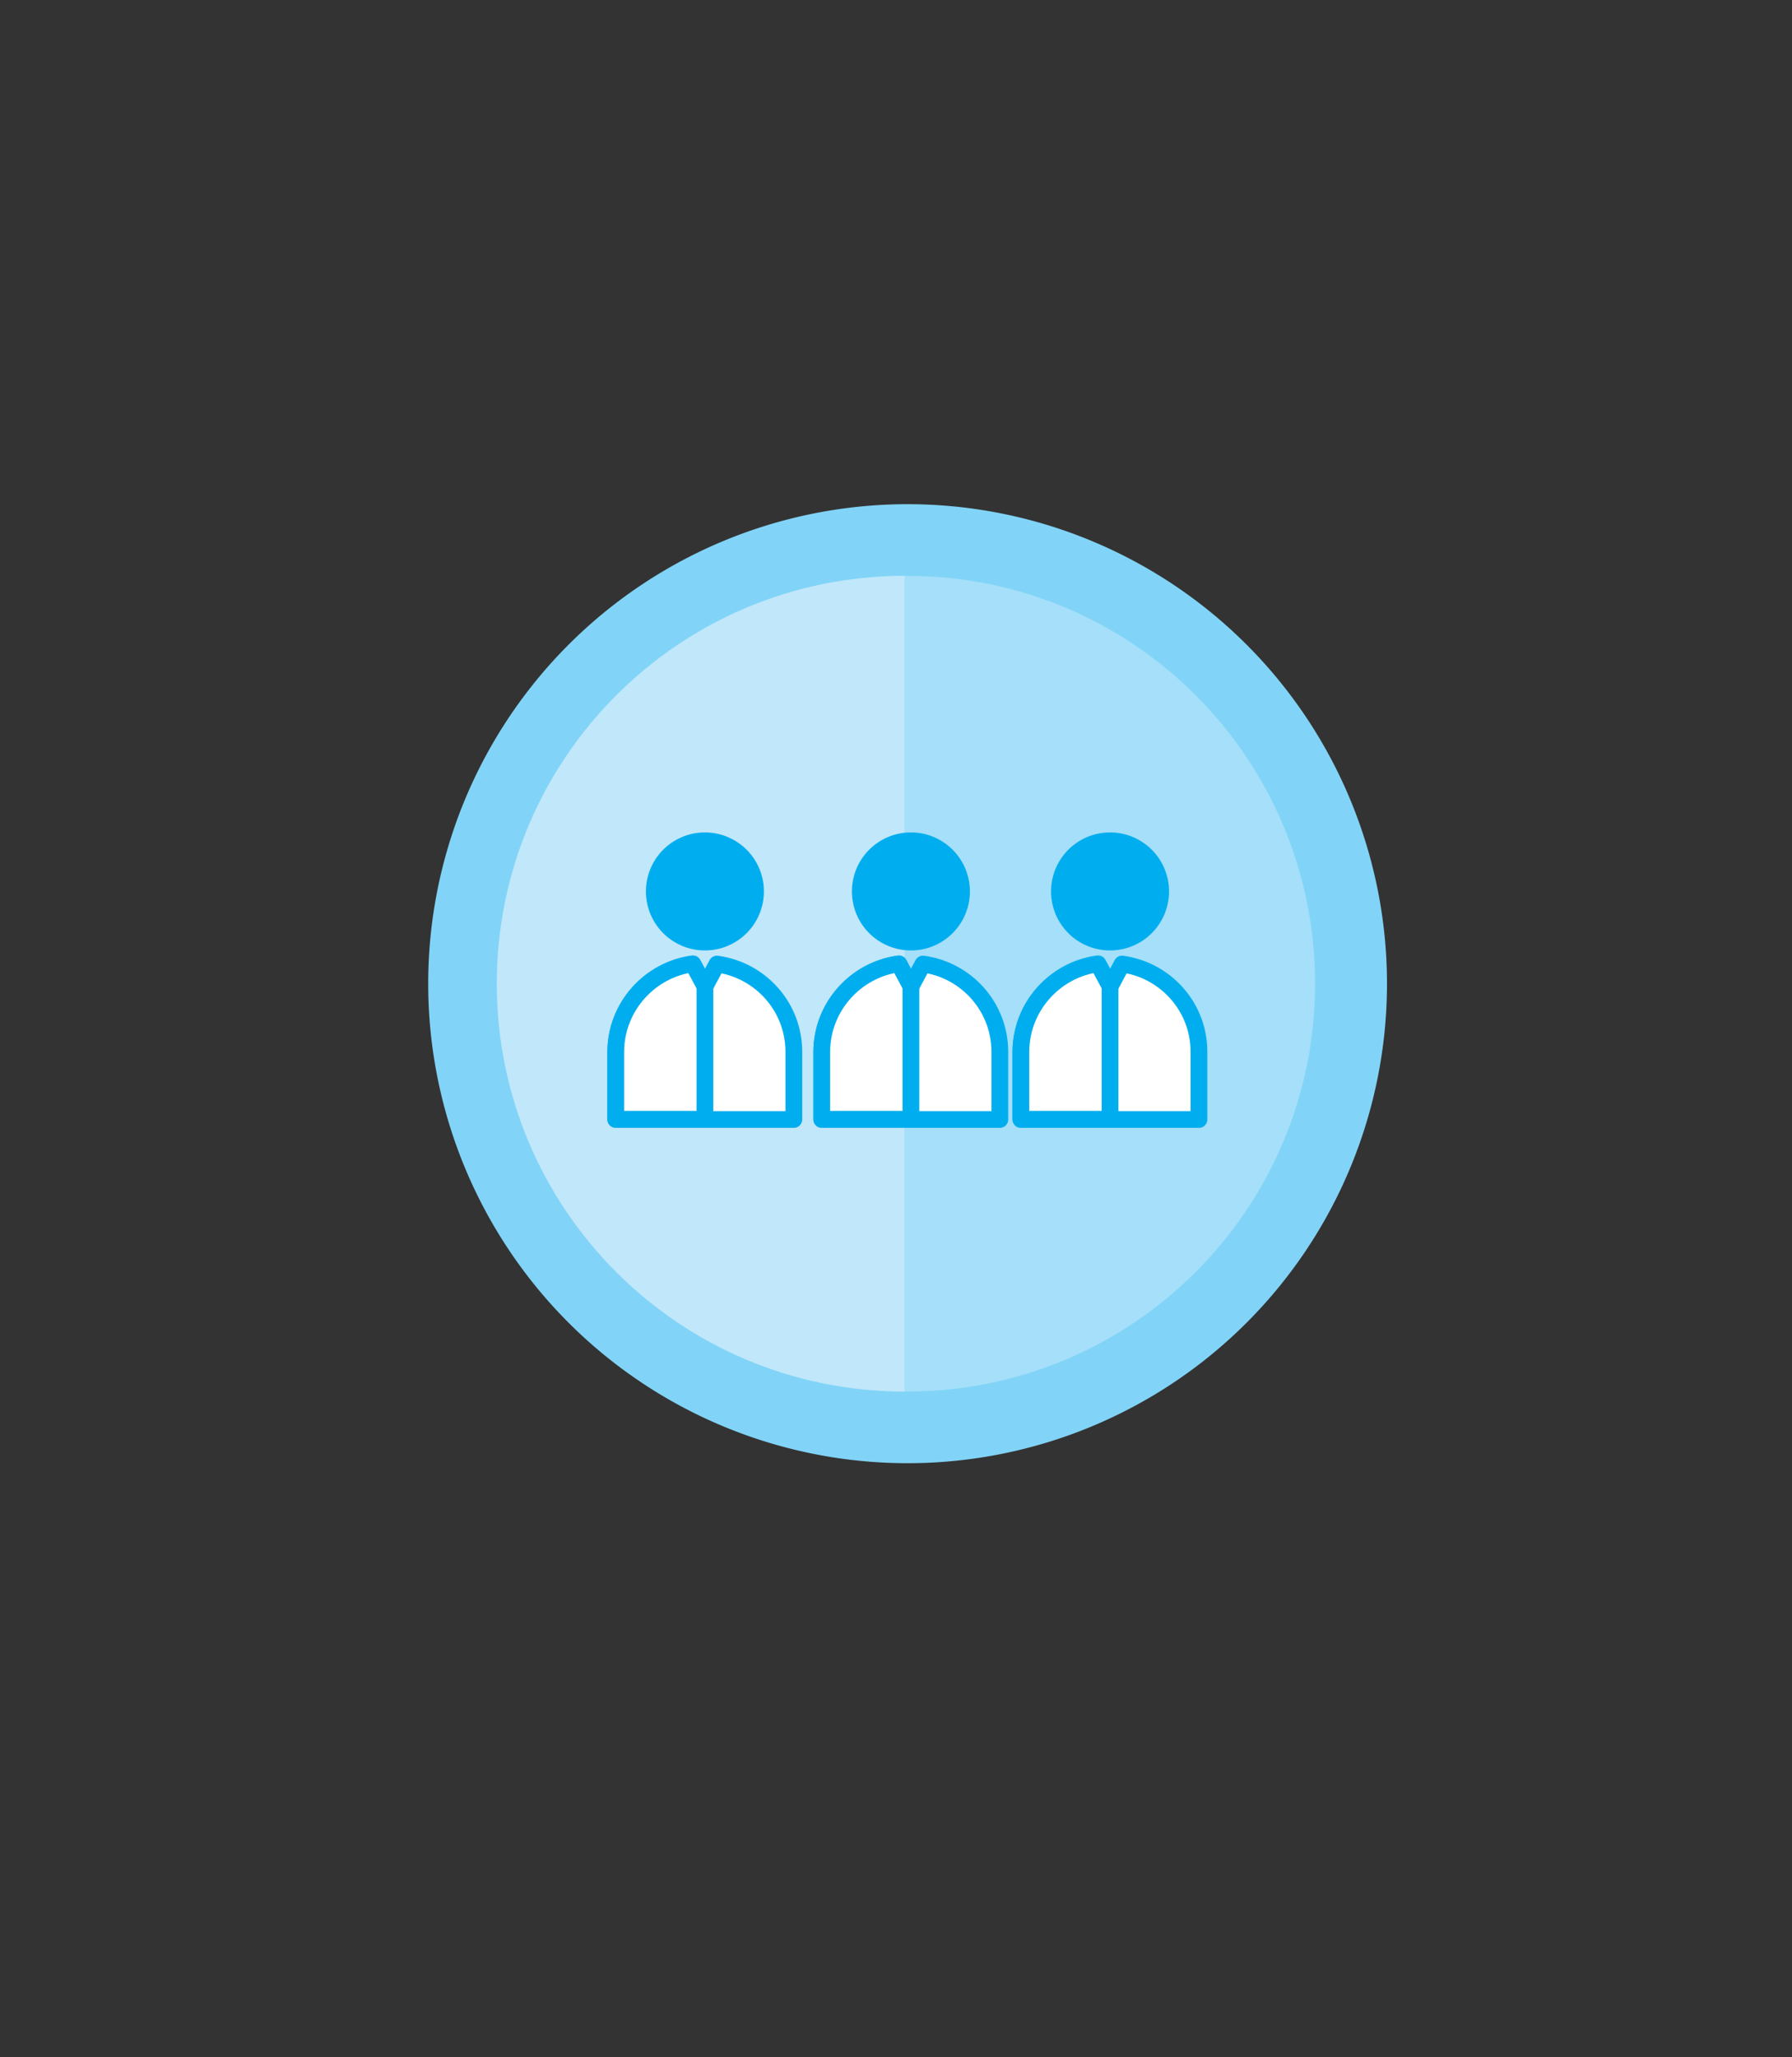 <?xml version="1.0" encoding="utf-8"?>
<svg id="master-artboard" viewBox="0 0 234.889 269.582" version="1.1" xmlns="http://www.w3.org/2000/svg" x="0px" y="0px" width="234.889px" height="269.582px" enable-background="new 0 0 2800 1960"><rect x="0" y="0" width="234.889" height="269.582" fill="#333333" stroke="none"/><rect id="ee-background" x="0" y="0" width="234.889" height="269.582" style="fill: white; fill-opacity: 0; pointer-events: none;"/>


<g transform="matrix(1, 0, 0, 1, -294.84, -159.705)">
	
	
	<g transform="matrix(0.31, 0, 0, 0.31, -18.77, -16.365)">
		<path d="M 1598.1 983.8 A 202.7 202.7 0 0 1 1395.4 1186.5 A 202.7 202.7 0 0 1 1192.7 983.8 A 202.7 202.7 0 0 1 1395.4 781.1 A 202.7 202.7 0 0 1 1598.1 983.8 Z" fill="#81D4F7"/>
		<path fill="#A5DFF9" d="M1567.7,983.8c0,95.2-77.2,172.4-172.4,172.4c-95.2,0-172.4-77.2-172.4-172.4&#10;&#9;&#9;&#9;c0-95.2,77.2-172.4,172.4-172.4C1490.6,811.4,1567.7,888.6,1567.7,983.8z"/>
		<path fill="#C1E7FA" d="M1394.1,811.4c-95.2,0-172.4,77.2-172.4,172.4c0,95.2,77.2,172.4,172.4,172.4V811.4z"/>
	</g>
	<g transform="matrix(0.31, 0, 0, 0.31, -18.77, -16.365)">
		
			<path d="M 1331.1 944.8 A 21.4 21.4 0 0 1 1309.7 966.2 A 21.4 21.4 0 0 1 1288.3 944.8 A 21.4 21.4 0 0 1 1309.7 923.4 A 21.4 21.4 0 0 1 1331.1 944.8 Z" fill="#00AEEF" stroke="#00AEEF" stroke-width="7.087" stroke-linejoin="round" stroke-miterlimit="10"/>
		<path fill="#FFFFFF" stroke="#00AEEF" stroke-width="7.087" stroke-linejoin="round" stroke-miterlimit="10" d="M1314.8,975.5&#10;&#9;&#9;&#9;l-5.1,9.5l-5.1-9.5c-18.4,2.5-32.6,18.3-32.6,37.3v28.4h75.3v-28.4C1347.4,993.7,1333.2,978,1314.8,975.5z"/>
		
			<path d="M 1418.2 944.8 A 21.4 21.4 0 0 1 1396.8 966.2 A 21.4 21.4 0 0 1 1375.4 944.8 A 21.4 21.4 0 0 1 1396.8 923.4 A 21.4 21.4 0 0 1 1418.2 944.8 Z" fill="#00AEEF" stroke="#00AEEF" stroke-width="7.087" stroke-linejoin="round" stroke-miterlimit="10"/>
		<path fill="#FFFFFF" stroke="#00AEEF" stroke-width="7.087" stroke-linejoin="round" stroke-miterlimit="10" d="M1401.9,975.5&#10;&#9;&#9;&#9;l-5.1,9.5l-5.1-9.5c-18.4,2.5-32.6,18.3-32.6,37.3v28.4h75.3v-28.4C1434.5,993.7,1420.3,978,1401.9,975.5z"/>
		
			<path d="M 1502.4 944.8 A 21.4 21.4 0 0 1 1481 966.2 A 21.4 21.4 0 0 1 1459.6 944.8 A 21.4 21.4 0 0 1 1481 923.4 A 21.4 21.4 0 0 1 1502.4 944.8 Z" fill="#00AEEF" stroke="#00AEEF" stroke-width="7.087" stroke-linejoin="round" stroke-miterlimit="10"/>
		<path fill="#FFFFFF" stroke="#00AEEF" stroke-width="7.087" stroke-linejoin="round" stroke-miterlimit="10" d="M1486.1,975.5&#10;&#9;&#9;&#9;l-5.1,9.5l-5.1-9.5c-18.4,2.5-32.6,18.3-32.6,37.3v28.4h75.3v-28.4C1518.7,993.7,1504.5,978,1486.1,975.5z"/>
		<path fill="#FFFFFF" stroke="#00AEEF" stroke-width="7.087" stroke-linejoin="round" stroke-miterlimit="10" d="M1396.8,984.9&#10;&#9;&#9;&#9;l-5.1-9.5c-18.4,2.5-32.6,18.3-32.6,37.3v28.4h37.7V984.9z"/>
		<path fill="#FFFFFF" stroke="#00AEEF" stroke-width="7.087" stroke-linejoin="round" stroke-miterlimit="10" d="M1309.7,984.9&#10;&#9;&#9;&#9;l-5.1-9.5c-18.4,2.5-32.6,18.3-32.6,37.3v28.4h37.7V984.9z"/>
		<path fill="#FFFFFF" stroke="#00AEEF" stroke-width="7.087" stroke-linejoin="round" stroke-miterlimit="10" d="M1481,984.9&#10;&#9;&#9;&#9;l-5.1-9.5c-18.4,2.5-32.6,18.3-32.6,37.3v28.4h37.7V984.9z"/>
	</g>
	
	<g transform="matrix(0.31, 0, 0, 0.31, 199.903, 158.082)">
		<path d="M 2300.1 1528.3 A 202.7 202.7 0 0 1 2097.4 1731 A 202.7 202.7 0 0 1 1894.7 1528.3 A 202.7 202.7 0 0 1 2097.4 1325.6 A 202.7 202.7 0 0 1 2300.1 1528.3 Z" fill="#81D4F7"/>
		<path fill="#A5DFF9" d="M2269.8,1528.3c0,95.2-77.2,172.4-172.4,172.4s-172.4-77.2-172.4-172.4c0-95.2,77.2-172.4,172.4-172.4&#10;&#9;&#9;&#9;S2269.8,1433.1,2269.8,1528.3z"/>
		<path fill="#C1E7FA" d="M2096.1,1356c-95.2,0-172.4,77.2-172.4,172.4c0,95.2,77.2,172.4,172.4,172.4V1356z"/>
	</g>
	<g transform="matrix(0.31, 0, 0, 0.31, 199.903, 158.082)">
		<path fill="none" stroke="#00AEEF" stroke-width="8.79" stroke-linejoin="round" stroke-miterlimit="10" d="M2137.7,1456.8&#10;&#9;&#9;&#9;c0,19-15.4,34.5-34.5,34.5c-19,0-34.5-15.4-34.5-34.5c0-19,15.4-34.5,34.5-34.5C2122.3,1422.4,2137.7,1437.8,2137.7,1456.8z"/>
		<path fill="#FFFFFF" stroke="#00AEEF" stroke-width="8.79" stroke-linejoin="round" stroke-miterlimit="10" d="M2196,1474.5&#10;&#9;&#9;&#9;c0-8.9-7.2-16.1-16.1-16.1s-155.8,0-164.7,0c-8.9,0-16.1,7.2-16.1,16.1c0,7.5-0.2,101.8-0.2,109.4c0,8.9,7.2,16.1,16.1,16.1&#10;&#9;&#9;&#9;s155.8,0,164.7,0c8.9,0,16.1-7.2,16.1-16.1C2195.7,1576.9,2196,1481.5,2196,1474.5z"/>
		<path fill="#FFFFFF" stroke="#00AEEF" stroke-width="8.79" stroke-linejoin="round" stroke-miterlimit="10" d="M2202.7,1529.1&#10;&#9;&#9;&#9;c0.1-27.4,0.1-54.7,0.1-58.5c0-9.5-7.7-17.2-17.2-17.2c-9.5,0-166.7,0-176.2,0c-9.5,0-17.2,7.7-17.2,17.2c0,4-0.1,31.2-0.1,58.5&#10;&#9;&#9;&#9;H2202.7z"/>
		
			<path d="M 2098.5 1453.4 H 2107.9 V 1552.3 H 2098.5 V 1453.4 Z" fill="#00AEEF" stroke="#00AEEF" stroke-width="8.79" stroke-linejoin="round" stroke-miterlimit="10"/>
		
			<path d="M 2115.8 1549.3 A 12.5 12.5 0 0 1 2103.3 1561.8 A 12.5 12.5 0 0 1 2090.8 1549.3 A 12.5 12.5 0 0 1 2103.3 1536.8 A 12.5 12.5 0 0 1 2115.8 1549.3 Z" fill="#00AEEF" stroke="#00AEEF" stroke-width="8.79" stroke-linejoin="round" stroke-miterlimit="10"/>
	</g>
	<g transform="matrix(0.31, 0, 0, 0.31, 199.903, 158.082)">
		<path d="M 905.3 1528.3 A 202.7 202.7 0 0 1 702.6 1731 A 202.7 202.7 0 0 1 499.9 1528.3 A 202.7 202.7 0 0 1 702.6 1325.6 A 202.7 202.7 0 0 1 905.3 1528.3 Z" fill="#81D4F7"/>
		<path fill="#A5DFF9" d="M874.9,1528.3c0,95.2-77.2,172.4-172.4,172.4s-172.4-77.2-172.4-172.4c0-95.2,77.2-172.4,172.4-172.4&#10;&#9;&#9;&#9;S874.9,1433.1,874.9,1528.3z"/>
		<path fill="#C1E7FA" d="M701.2,1355.9c-95.2,0-172.4,77.2-172.4,172.4c0,95.2,77.2,172.4,172.4,172.4V1355.9z"/>
	</g>
	<g transform="matrix(0.31, 0, 0, 0.31, 199.903, 158.082)">
		
			<path d="M 619.4 1422.7 H 785.7 V 1633.8 H 619.4 V 1422.7 Z" fill="#FFFFFF" stroke="#00AEEF" stroke-width="9.449" stroke-linejoin="round" stroke-miterlimit="10"/>
		
			<path d="M 756.3 1604.5 H 785.7 V 1633.9 H 756.3 V 1604.5 Z" fill="#FFFFFF" stroke="#00AEEF" stroke-width="9.449" stroke-linejoin="round" stroke-miterlimit="10"/>
		<path d="M 640.8 1467.9 H 708.1 V 1476.7 H 640.8 V 1467.9 Z" fill="#00AEEF"/>
		<path d="M 636.9 1506.7 H 766 V 1515.5 H 636.9 V 1506.7 Z" fill="#00AEEF"/>
		<path d="M 636.9 1527.5 H 766 V 1536.3 H 636.9 V 1527.5 Z" fill="#00AEEF"/>
		<path d="M 636.9 1548.2 H 766 V 1557 H 636.9 V 1548.2 Z" fill="#00AEEF"/>
		<path d="M 636.9 1569.1 H 766 V 1577.9 H 636.9 V 1569.1 Z" fill="#00AEEF"/>
	</g>
	
	
	
	
	
	<g transform="matrix(0.31, 0, 0, 0.31, 723.245, 94.2)">
		<path d="M 905.3 431.7 A 202.7 202.7 0 0 1 702.6 634.4 A 202.7 202.7 0 0 1 499.9 431.7 A 202.7 202.7 0 0 1 702.6 229 A 202.7 202.7 0 0 1 905.3 431.7 Z" fill="#81D4F7" transform="matrix(1, 0, 0, 1, -4.914, 2.842170943040401e-14)"/>
		<path fill="#A5DFF9" d="M874.9,431.7c0,95.2-77.2,172.4-172.4,172.4s-172.4-77.2-172.4-172.4c0-95.2,77.2-172.4,172.4-172.4&#10;&#9;&#9;&#9;S874.9,336.5,874.9,431.7z"/>
		<path fill="#C1E7FA" d="M701.2,259.3c-95.2,0-172.4,77.2-172.4,172.4c0,95.2,77.2,172.4,172.4,172.4V259.3z"/>
	<path d="M 658.133 611.45 L 289.582 333.808" style="fill: rgb(129, 212, 247); fill-opacity: 1; stroke: rgb(0, 0, 0); stroke-opacity: 1; stroke-width: 0; paint-order: fill;"/></g>
	<g transform="matrix(0.31, 0, 0, 0.31, 723.245, 94.2)">
		<g>
			<g>
				
					<path d="M 582.3 475.4 H 660.9 V 497.9 H 582.3 V 475.4 Z" transform="matrix(-0.735 -0.678 0.678 -0.735 748.615 1265.822)" fill="#FFFFFF"/>
				<path fill="#00AEEF" d="M642.8,525.8c-1,0-2-0.4-2.8-1.1l-57.8-53.3c-0.8-0.8-1.3-1.8-1.3-2.9c0-1.1,0.4-2.2,1.1-3l15.3-16.5&#10;&#9;&#9;&#9;&#9;&#9;c0.8-0.8,1.8-1.3,2.9-1.3c1.1,0,2.2,0.4,3,1.1l57.8,53.3c1.7,1.6,1.8,4.2,0.2,5.9l-15.3,16.5&#10;&#9;&#9;&#9;&#9;&#9;C645.1,525.3,643.9,525.8,642.8,525.8z M591,468.1l51.6,47.6l9.6-10.4l-51.6-47.6L591,468.1z"/>
			</g>
			<g>
				<path fill="#FFFFFF" d="M813.4,388.8c-13.4-9.5-25.9,3.6-25.9,3.6c-0.7,0.9-31.1,49.9-31.1,49.9h-75.6l-22-20&#10;&#9;&#9;&#9;&#9;&#9;c0,0,30.2-0.3,31.6-0.3c6.1,0.1,9.8-3.6,9.9-9.7c0.1-6.1-3.2-9.9-9.3-9.9c-1.6,0-45.8-0.3-45.8-0.3l-41,45l57.9,52.2l26.9-28.1&#10;&#9;&#9;&#9;&#9;&#9;l85,0.6l46-70.3C820.1,401,818.8,392.6,813.4,388.8z"/>
				<path fill="#00AEEF" d="M662.2,503.4c-1,0-2-0.4-2.8-1.1l-57.9-52.2c-0.8-0.7-1.3-1.8-1.4-2.9c-0.1-1.1,0.3-2.2,1.1-3l41-45&#10;&#9;&#9;&#9;&#9;&#9;c0.8-0.9,2-1.4,3.1-1.4c1.8,0,44.3,0.3,45.9,0.3c4.1,0.1,7.6,1.5,10,4.1c2.3,2.5,3.5,6,3.4,10.1c-0.1,8.3-5.7,13.9-13.9,13.9&#10;&#9;&#9;&#9;&#9;&#9;l-0.4,0c-1.8,0-12.3,0.1-20.7,0.2l12.9,11.7h71.6c8.3-13.3,29.3-47.1,29.9-48.1c0.1-0.2,0.3-0.3,0.4-0.5&#10;&#9;&#9;&#9;&#9;&#9;c0.3-0.3,8.1-8.4,18.6-8.4c4.5,0,8.8,1.4,12.7,4.2c6.9,4.9,8.5,14.8,8.4,16.1c0,0.8-0.2,1.6-0.7,2.2l-46,70.3&#10;&#9;&#9;&#9;&#9;&#9;c-0.8,1.2-2.1,1.9-3.5,1.9l-83.2-0.6l-25.6,26.8C664.4,503,663.3,503.4,662.2,503.4z M610.3,446.8l51.7,46.6l24.1-25.2&#10;&#9;&#9;&#9;&#9;&#9;c0.8-0.8,1.9-1.3,3.1-1.3l82.7,0.6l43.8-67c-0.5-2.2-2-6.4-4.7-8.3c-2.6-1.8-5.1-2.7-7.9-2.7c-6.1,0-11.2,4.5-12.3,5.6&#10;&#9;&#9;&#9;&#9;&#9;c-2.2,3.5-22.8,36.5-30.8,49.4c-0.8,1.2-2.1,2-3.6,2h-75.6c-1,0-2-0.4-2.8-1.1l-22-20c-1.3-1.2-1.7-3-1.1-4.6&#10;&#9;&#9;&#9;&#9;&#9;c0.6-1.6,2.2-2.7,3.9-2.7c1.2,0,28.5-0.3,31.5-0.3l0.4,0c3.6,0,5.4-1.8,5.5-5.6c0-1.3-0.2-3.2-1.2-4.3c-0.8-0.9-2.1-1.3-3.9-1.4&#10;&#9;&#9;&#9;&#9;&#9;c-1.4,0-35.5-0.3-43.9-0.3L610.3,446.8z"/>
			</g>
		</g>
		<g>
			<path fill="#00AEEF" d="M770.7,359.3c0-9.7-7.9-17.5-17.5-17.5c-6,0-11.3,3-14.5,7.7c-3.2-4.6-8.5-7.7-14.5-7.7&#10;&#9;&#9;&#9;&#9;c-9.7,0-17.5,7.9-17.5,17.5c0,13.7,32,44.9,32,44.9S770.7,373,770.7,359.3z"/>
			<path fill="#00AEEF" d="M738.6,408.9c-1.2,0-2.3-0.4-3.2-1.3c-5.6-5.4-33.4-33.4-33.4-48.3c0-12.2,10-22.2,22.2-22.2&#10;&#9;&#9;&#9;&#9;c5.4,0,10.5,2,14.5,5.4c4-3.4,9.1-5.4,14.5-5.4c12.2,0,22.2,10,22.2,22.2c0,14.9-27.9,42.8-33.4,48.3&#10;&#9;&#9;&#9;&#9;C741,408.4,739.8,408.9,738.6,408.9z M724.1,346.4c-7.1,0-12.9,5.8-12.9,12.9c0,7.4,15.1,25.8,27.4,38.4&#10;&#9;&#9;&#9;&#9;c12.3-12.6,27.4-31,27.4-38.4c0-7.1-5.8-12.9-12.9-12.9c-4.3,0-8.3,2.1-10.7,5.6c-0.9,1.3-2.3,2-3.8,2c-1.5,0-3-0.8-3.8-2&#10;&#9;&#9;&#9;&#9;C732.4,348.5,728.4,346.4,724.1,346.4z"/>
		</g>
	</g>
	
	
</g>
</svg>